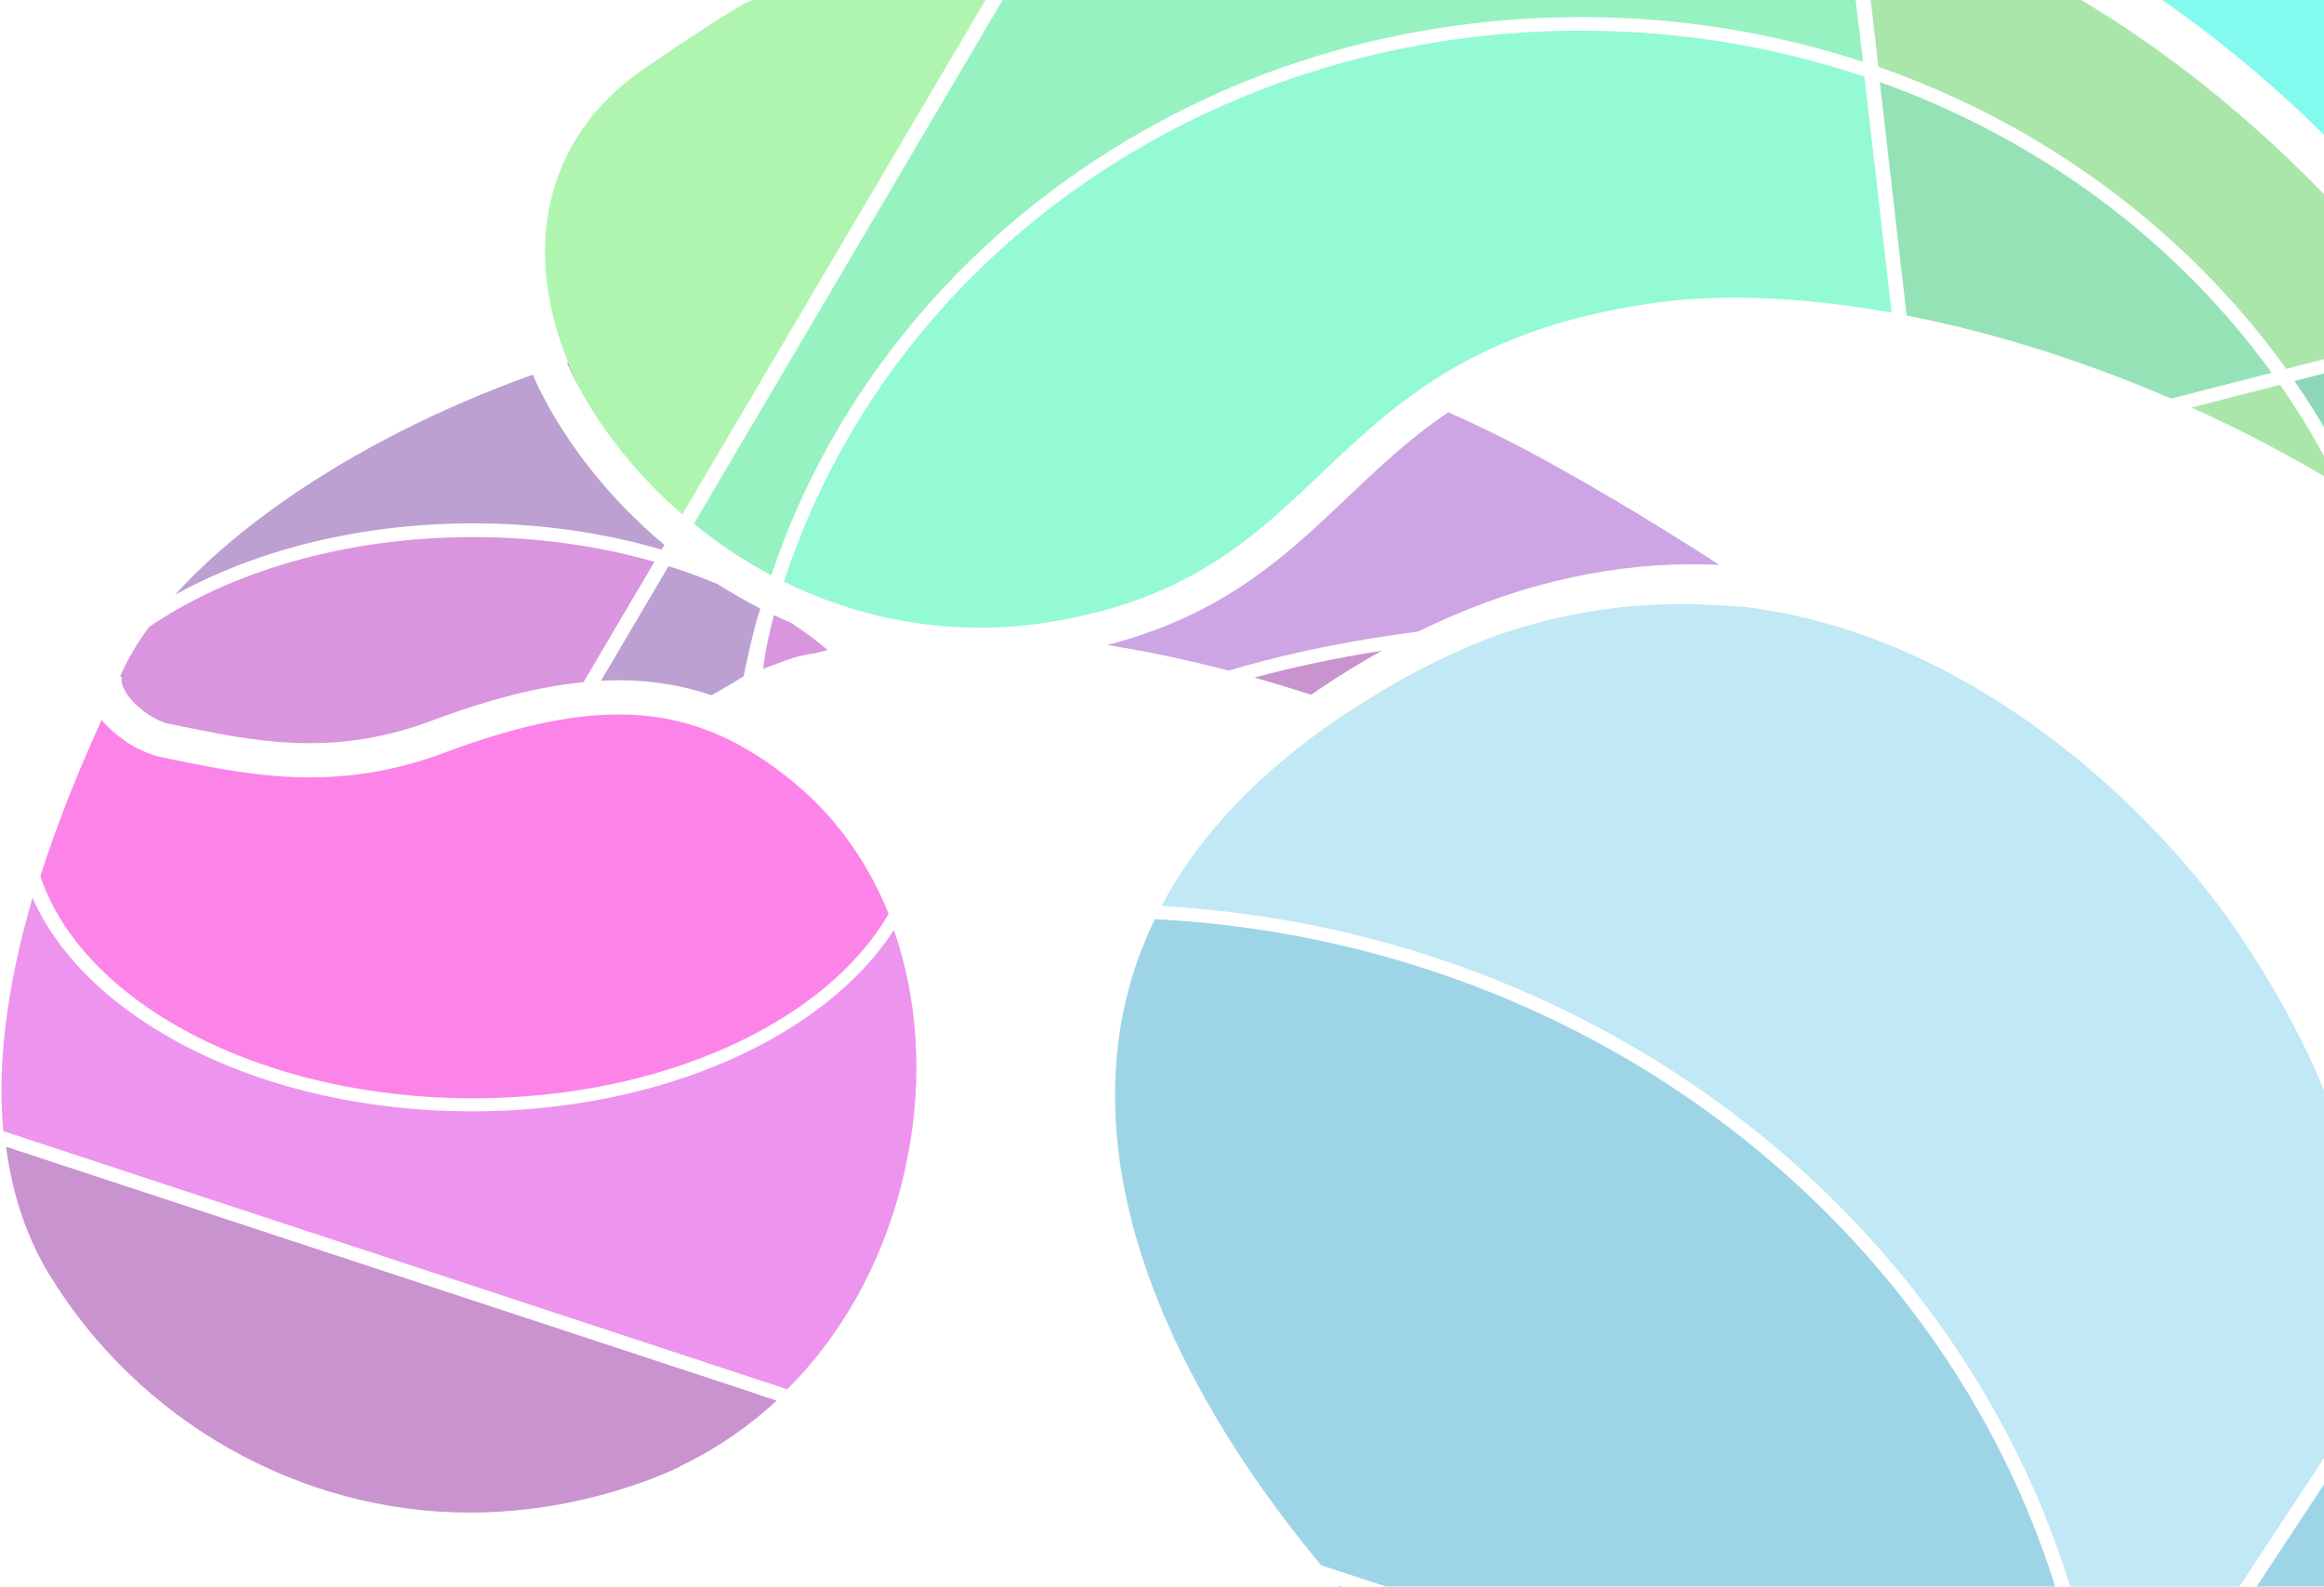 <svg width="1144" height="781" viewBox="0 0 1144 781" fill="none" xmlns="http://www.w3.org/2000/svg">
<g opacity="0.49">
<path d="M1179.92 676.047L1038.26 891.092C1038.35 893.208 1038.43 895.283 1038.52 897.359L1178.1 929.87C1178.44 927.103 1178.84 924.336 1179.14 921.569C1190.31 820.414 1188.45 739.93 1179.97 676.047H1179.92Z" fill="#3AAACC"/>
<path d="M788.587 1011.33L789.456 1011.17C789.804 1012.55 797.674 1045.26 797.674 1089.62C797.674 1102.39 796.979 1116.67 795.022 1131.73L840.026 1179.13L1023.39 900.856L1023.65 900.49L658.793 780.374C658.793 780.374 659.098 780.74 659.272 780.903C729.147 861.102 772.716 939.105 788.63 1011.33H788.587Z" fill="#2D899E"/>
<path d="M1030.95 889.3C1019.82 654.439 818.85 465.029 568.481 452.415C559.654 470.644 553.741 489.768 550.915 509.869C536.392 613.058 603.136 713.765 650.314 770.405L1027.52 894.59L1031 889.3H1030.95Z" fill="#3AAACC"/>
<path d="M1118.22 183.457C1071.48 118.883 1004.26 68.59 925.337 40.392L938.555 155.3C981.168 163.6 1025.65 177.598 1068.74 196.193L1118.22 183.498V183.457Z" fill="#27C46A"/>
<path d="M1329.37 406.964C1329.11 406.313 1328.89 405.621 1328.63 404.97C1327.8 402.692 1326.94 400.454 1326.11 398.216C1324.98 395.123 1323.8 392.072 1322.63 389.02C1321.72 386.701 1320.85 384.381 1319.93 382.103C1318.76 379.173 1317.63 376.243 1316.46 373.314C1315.54 370.994 1314.59 368.716 1313.67 366.396C1312.5 363.507 1311.33 360.659 1310.11 357.811C1309.19 355.532 1308.24 353.294 1307.28 351.056C1306.06 348.167 1304.85 345.319 1303.59 342.471C1302.63 340.314 1301.72 338.117 1300.76 335.961C1299.45 332.99 1298.11 330.02 1296.76 327.09C1295.89 325.096 1294.98 323.143 1294.06 321.149C1292.41 317.569 1290.76 314.029 1289.11 310.489C1288.5 309.187 1287.89 307.885 1287.28 306.623C1285.02 301.903 1282.76 297.265 1280.45 292.626C1279.54 290.836 1278.67 289.045 1277.76 287.255C1276.32 284.366 1274.84 281.477 1273.37 278.629C1272.32 276.594 1271.28 274.6 1270.24 272.607C1269.5 271.183 1268.76 269.799 1268.02 268.375C1267.5 267.398 1266.93 266.381 1266.41 265.405C1265.06 262.923 1263.71 260.481 1262.36 258.04C1261.23 256.005 1260.06 253.93 1258.93 251.896C1257.58 249.495 1256.19 247.135 1254.84 244.734C1253.67 242.7 1252.49 240.706 1251.32 238.671C1249.93 236.311 1248.54 233.992 1247.15 231.632C1245.97 229.679 1244.8 227.685 1243.58 225.732C1242.15 223.372 1240.67 221.012 1239.19 218.693C1238.01 216.821 1236.88 214.949 1235.71 213.118C1234.1 210.596 1232.49 208.073 1230.84 205.591C1229.8 203.963 1228.75 202.336 1227.71 200.749C1225.1 196.802 1222.45 192.855 1219.8 188.949C1218.84 187.565 1217.88 186.182 1216.93 184.798C1215.14 182.235 1213.36 179.631 1211.53 177.108C1210.32 175.399 1209.1 173.731 1207.88 172.062C1206.93 170.72 1205.97 169.418 1205.01 168.115L1129.48 187.524C1142.27 206.038 1153.27 225.488 1162.49 245.67C1216.75 280.297 1280.67 332.624 1329.46 406.964H1329.37Z" fill="#1AAD71"/>
<path d="M1078.74 200.587C1103.74 211.858 1128.18 224.675 1151.4 238.835C1143.01 221.623 1133.31 205.103 1122.4 189.397L1078.74 200.587Z" fill="#52CC52"/>
<path d="M1288.71 268.579C1293.67 278.06 1298.59 287.622 1303.37 297.469L1360.29 389.509L1429.68 284.123C1416.77 261.987 1402.68 240.218 1387.29 218.938C1243.19 19.558 1019.48 -99.5 788.891 -99.5C905.162 -88.188 1008.56 -46.685 1096.92 24.319C1172.01 84.621 1236.1 166.326 1288.71 268.538V268.579Z" fill="#00F5DA"/>
<path d="M391.902 386.008C377.031 373.639 362.595 364.89 347.811 359.316C334.115 354.148 319.939 351.666 304.503 351.666C280.328 351.666 252.89 357.729 218.235 370.668C212.887 372.703 207.495 374.412 202.104 375.917C188.624 379.661 175.058 381.817 161.013 382.428C158.187 382.55 155.404 382.631 152.534 382.631C128.228 382.631 105.878 378.074 86.181 374.086L79.789 372.784C78.354 372.499 76.876 372.092 75.441 371.604C74.963 371.441 74.484 371.238 74.006 371.075C73.006 370.709 72.006 370.384 71.049 369.936C70.484 369.692 69.919 369.448 69.354 369.163C68.441 368.715 67.571 368.268 66.658 367.82C66.093 367.495 65.527 367.169 64.962 366.844C64.092 366.355 63.223 365.826 62.397 365.257C61.875 364.89 61.309 364.524 60.788 364.158C59.918 363.548 59.135 362.937 58.309 362.286C57.831 361.92 57.353 361.554 56.874 361.147C55.961 360.374 55.092 359.56 54.222 358.746C53.918 358.421 53.526 358.136 53.222 357.81C52.091 356.712 51.048 355.572 50.048 354.352C37.612 381.451 27.568 407.086 19.871 431.337C40.873 493.673 128.358 540.589 232.802 540.589C326.723 540.589 406.903 502.706 437.427 449.769C427.296 424.664 411.904 402.732 391.815 386.049L391.902 386.008Z" fill="#F805D1"/>
<path d="M382.292 689.392L379.509 688.497L372.335 686.137C372.335 686.137 372.335 686.137 372.422 686.056L3 564.434C6.044 587.871 13.044 608.827 24.132 627.096C68.136 699.483 147.447 744.486 231.193 744.486C260.151 744.486 289.328 739.278 317.852 728.943C323.461 726.908 328.896 724.629 334.245 722.107C334.375 721.985 334.505 721.903 334.592 721.781C344.158 717.224 353.246 711.894 361.855 705.871C369.03 700.867 375.857 695.333 382.292 689.392Z" fill="#8F239B"/>
<path d="M440.036 457.738C406.121 510.105 325.766 547.011 232.28 547.011C129.663 547.011 42.917 502.537 16.002 441.95C3.392 485.041 -1.435 523.33 1.609 556.736L377.118 680.392L384.51 682.793L387.554 683.81C397.642 673.719 406.686 662.488 414.6 650.281C420.557 641.086 425.861 631.361 430.47 621.148C437.732 604.994 443.254 587.66 446.82 569.35C454.472 529.921 451.733 491.307 440.036 457.778V457.738Z" fill="#DA26DD"/>
<path d="M846.417 278.058C819.024 260.317 791.152 243.471 762.888 227.806C746.452 218.691 729.799 210.431 712.971 202.904C694.057 215.599 678.708 230.166 663.011 245.058C648.792 258.567 634.095 272.524 616.572 284.812C594.918 299.989 571.742 310.569 544.914 317.486C564.09 320.456 584.048 324.688 604.832 330.1C607.615 329.286 610.398 328.432 613.181 327.658C639.313 320.416 666.75 314.963 697.057 311.016C697.361 310.976 697.666 310.935 698.014 310.894C742.756 288.922 788.064 277.732 833.286 277.732C837.677 277.732 842.025 277.814 846.374 278.058H846.417Z" fill="#9948C9"/>
<path d="M375.683 329.207C384.684 325.992 390.684 322.9 400.946 321.598C403.077 321.028 405.251 320.458 407.425 319.929C401.859 315.209 395.815 310.774 389.38 306.542C386.554 305.322 383.771 304.101 380.988 302.758C379.901 306.868 376.857 318.465 375.683 329.166V329.207Z" fill="#B127BB"/>
<path d="M329.114 278.628L295.807 335.105C298.764 334.942 301.634 334.82 304.503 334.82C306.634 334.82 308.721 334.861 310.852 334.942C311.504 334.942 312.2 335.024 312.852 335.064C314.243 335.146 315.635 335.227 317.07 335.349C317.896 335.431 318.679 335.512 319.461 335.593C320.722 335.715 321.94 335.837 323.201 336C324.027 336.122 324.853 336.244 325.723 336.366C326.897 336.529 328.071 336.733 329.245 336.895C330.071 337.058 330.94 337.221 331.767 337.343C332.941 337.546 334.071 337.791 335.202 338.035C336.028 338.197 336.897 338.401 337.724 338.604C338.854 338.848 339.985 339.133 341.115 339.459C341.941 339.703 342.768 339.906 343.594 340.151C344.724 340.476 345.855 340.802 346.985 341.168C347.811 341.412 348.594 341.656 349.377 341.941C349.681 342.022 349.986 342.104 350.246 342.226C363.508 334.779 363.813 334.088 366.074 332.826C366.074 332.826 370.857 309.104 374.292 299.542C367.074 295.839 360.073 291.811 353.334 287.539C345.594 284.284 337.506 281.273 329.114 278.668V278.628Z" fill="#793EA3"/>
<path d="M59.092 332.911L60.005 333.236C59.44 335.311 60.266 338.2 62.353 341.415C66.875 348.291 76.224 354.842 83.616 356.348L90.051 357.65C107.313 361.149 125.097 364.771 144.273 365.625C147.012 365.747 149.751 365.788 152.578 365.788C172.971 365.788 192.277 362.248 211.583 355.046C240.672 344.182 265.152 337.915 287.241 335.759L322.157 276.515C294.894 268.743 264.717 264.348 232.932 264.348C169.884 264.348 113.053 281.438 73.267 308.659C68.571 315.17 64.527 321.639 61.396 327.987C60.57 329.615 59.831 331.242 59.135 332.911H59.092Z" fill="#B127BB"/>
<path d="M649.4 339.218C659.618 332.301 669.88 326.034 680.185 320.297C658.053 323.756 637.356 328.15 617.485 333.521C626.659 336.085 636.008 338.933 645.487 341.944C646.791 341.049 648.052 340.113 649.357 339.218H649.4Z" fill="#8F239B"/>
<path d="M279.762 178.372C279.544 178.454 279.327 178.494 279.109 178.576C280.196 181.017 281.327 183.418 282.544 185.859C283.718 188.219 284.979 190.539 286.327 192.899C286.284 192.817 286.197 192.695 286.153 192.614C283.762 187.853 281.675 183.092 279.762 178.372Z" fill="#5D5D5D"/>
<path d="M266.283 193.061C264.848 190.172 263.5 187.283 262.239 184.394C238.368 192.98 217.54 202.175 200.147 210.842C152.274 234.768 112.314 263.82 86.138 292.791C125.532 270.9 176.841 257.595 232.889 257.595C265.935 257.595 297.329 262.233 325.636 270.534L327.027 268.174C300.373 245.876 279.632 219.387 266.283 193.02V193.061Z" fill="#793EA3"/>
<path d="M1174.66 642.841C1165.4 592.427 1152.05 554.016 1138.88 524.882C1126.01 496.44 1113.31 476.868 1104.74 463.685C1070.35 410.707 989.69 326.438 883.681 303.001C875.724 301.251 867.637 299.827 859.375 298.81C849.331 298.769 800.283 290.55 736.061 312.97C712.624 321.759 689.274 333.803 666.055 348.899C664.011 350.242 661.924 351.544 659.837 352.968C619.573 380.149 590.136 411.276 571.699 445.944C820.937 459.86 1021.26 646.504 1037.48 879.371L1178.31 665.587C1177.18 657.775 1175.92 650.206 1174.57 642.923L1174.66 642.841Z" fill="#7FD0EA"/>
<path d="M902.683 -53.887C900.335 -54.578 897.987 -55.311 895.639 -55.962C893.856 -56.491 892.074 -56.979 890.247 -57.508C887.856 -58.159 885.421 -58.81 882.986 -59.461C881.247 -59.909 879.464 -60.397 877.725 -60.844C875.159 -61.495 872.55 -62.106 869.985 -62.716C868.332 -63.123 866.724 -63.53 865.115 -63.896C862.028 -64.588 858.94 -65.239 855.897 -65.931C854.723 -66.175 853.549 -66.419 852.375 -66.704C848.113 -67.558 843.852 -68.413 839.547 -69.186C838.46 -69.389 837.33 -69.552 836.243 -69.755C833.025 -70.325 829.808 -70.895 826.546 -71.383C824.938 -71.627 823.285 -71.871 821.676 -72.115C818.937 -72.522 816.154 -72.929 813.415 -73.296C811.632 -73.54 809.806 -73.784 808.023 -73.987C805.371 -74.313 802.762 -74.638 800.153 -74.964C798.283 -75.167 796.413 -75.371 794.5 -75.574C791.891 -75.859 789.282 -76.103 786.674 -76.347C784.76 -76.51 782.891 -76.673 780.977 -76.836C778.325 -77.039 775.673 -77.242 773.02 -77.446C771.151 -77.568 769.281 -77.69 767.411 -77.812C764.628 -77.975 761.845 -78.138 759.063 -78.26C757.28 -78.341 755.497 -78.463 753.671 -78.504C750.627 -78.626 747.54 -78.707 744.453 -78.789C742.931 -78.829 741.409 -78.911 739.887 -78.911C735.278 -78.992 730.625 -79.073 725.973 -79.073C721.32 -79.073 716.929 -79.033 712.45 -78.951C710.537 -78.951 708.624 -78.829 706.71 -78.789C704.145 -78.707 701.58 -78.667 699.014 -78.585C697.362 -78.504 695.753 -78.422 694.144 -78.341C691.318 -78.219 688.492 -78.097 685.665 -77.934C684.056 -77.853 682.491 -77.731 680.882 -77.609C678.056 -77.446 675.23 -77.283 672.403 -77.08C670.403 -76.917 668.403 -76.754 666.403 -76.591C664.011 -76.388 661.62 -76.225 659.228 -76.022C657.141 -75.818 655.054 -75.615 653.01 -75.411C650.749 -75.208 648.445 -75.004 646.184 -74.76C644.184 -74.557 642.183 -74.313 640.183 -74.069C637.835 -73.825 635.531 -73.54 633.226 -73.255C631.313 -73.011 629.4 -72.767 627.487 -72.522C625.139 -72.197 622.747 -71.912 620.443 -71.587C618.573 -71.342 616.747 -71.058 614.877 -70.773C612.529 -70.407 610.137 -70.081 607.789 -69.715C605.876 -69.389 603.963 -69.105 602.05 -68.779C599.789 -68.413 597.528 -68.087 595.31 -67.68C593.397 -67.355 591.527 -67.029 589.657 -66.663C587.396 -66.256 585.135 -65.89 582.874 -65.483C581.091 -65.158 579.352 -64.791 577.569 -64.466C575.265 -64.018 572.96 -63.571 570.612 -63.123C568.96 -62.798 567.308 -62.431 565.655 -62.106C563.307 -61.618 560.916 -61.129 558.524 -60.641C556.916 -60.316 555.35 -59.949 553.741 -59.583C551.35 -59.054 548.958 -58.566 546.61 -57.996C544.958 -57.63 543.349 -57.223 541.74 -56.857C539.436 -56.328 537.131 -55.799 534.87 -55.229C533.218 -54.822 531.609 -54.416 529.957 -54.009C528.174 -53.561 526.391 -53.114 524.609 -52.666L403.686 152.451L341.55 257.837C353.16 267.277 365.9 275.863 379.684 283.146C395.946 234.319 422.47 188.746 457.429 149.358C475.344 129.176 495.432 110.581 517.478 94.061C592.179 38.032 682.404 8.409 778.369 8.409C826.242 8.409 873.028 15.978 917.076 30.463L907.249 -52.462C905.77 -52.91 904.292 -53.358 902.814 -53.846L902.683 -53.887Z" fill="#29E57E"/>
<path d="M1199.14 160.346C1197.58 158.271 1196.05 156.236 1194.49 154.242C1193.14 152.493 1191.79 150.743 1190.45 149.034C1188.92 147.04 1187.36 145.087 1185.79 143.134C1184.4 141.425 1183.05 139.716 1181.66 138.007C1180.1 136.095 1178.49 134.182 1176.92 132.27C1175.53 130.602 1174.14 128.974 1172.75 127.306C1171.14 125.393 1169.49 123.522 1167.83 121.65C1166.44 120.063 1165.1 118.476 1163.7 116.889C1161.96 114.936 1160.23 112.983 1158.44 111.071C1157.14 109.647 1155.83 108.182 1154.53 106.758C1152.36 104.438 1150.18 102.119 1148.01 99.8C1146.7 98.457 1145.44 97.073 1144.14 95.731C1141.44 92.964 1138.75 90.197 1136.05 87.511C1134.74 86.209 1133.44 84.948 1132.14 83.686C1130.27 81.815 1128.35 79.984 1126.48 78.153C1125.05 76.769 1123.61 75.427 1122.14 74.084C1120.35 72.415 1118.57 70.707 1116.74 69.079C1115.27 67.695 1113.74 66.353 1112.22 65.01C1110.44 63.423 1108.66 61.836 1106.87 60.249C1105.35 58.907 1103.79 57.564 1102.26 56.262C1100.48 54.715 1098.65 53.21 1096.83 51.664C1095.26 50.362 1093.74 49.06 1092.18 47.758C1090.31 46.252 1088.48 44.746 1086.61 43.282C1085.09 42.061 1083.52 40.8 1082 39.579C1080.04 38.073 1078.13 36.568 1076.13 35.062C1074.65 33.923 1073.17 32.784 1071.65 31.644C1069.48 30.017 1067.26 28.43 1065.04 26.802C1063.78 25.866 1062.52 24.931 1061.22 24.035C1057.78 21.594 1054.35 19.193 1050.87 16.833C1049.69 16.02 1048.52 15.287 1047.35 14.473C1044.95 12.886 1042.56 11.259 1040.17 9.713C1038.65 8.736 1037.13 7.8 1035.65 6.864C1033.52 5.522 1031.43 4.179 1029.3 2.917C1027.69 1.941 1026.08 0.964 1024.47 -0.012C1022.43 -1.233 1020.39 -2.454 1018.3 -3.674C1016.65 -4.651 1014.95 -5.587 1013.3 -6.563C1011.26 -7.703 1009.21 -8.842 1007.17 -9.981C1005.47 -10.917 1003.78 -11.812 1002.08 -12.748C999.995 -13.887 997.908 -14.945 995.82 -16.085C994.125 -16.939 992.472 -17.834 990.777 -18.689C988.602 -19.787 986.428 -20.845 984.254 -21.944C982.602 -22.758 980.993 -23.531 979.341 -24.345C976.993 -25.484 974.601 -26.583 972.21 -27.681C970.731 -28.373 969.297 -29.065 967.818 -29.716C964.557 -31.18 961.296 -32.605 958.035 -33.988C957.252 -34.314 956.469 -34.68 955.643 -35.005C951.947 -36.552 948.208 -38.057 944.468 -39.563C943.034 -40.132 941.599 -40.661 940.164 -41.19C937.598 -42.167 935.076 -43.143 932.511 -44.079C930.859 -44.69 929.206 -45.259 927.554 -45.87C925.206 -46.724 922.814 -47.538 920.423 -48.352C918.684 -48.921 916.944 -49.491 915.205 -50.06L924.597 32.865C977.254 51.257 1025.78 79.658 1067.35 116.971C1089.35 136.705 1108.74 158.352 1125.4 181.545L1200.75 162.218C1200.27 161.567 1199.79 160.916 1199.32 160.305L1199.14 160.346Z" fill="#52CC52"/>
<path d="M511.738 -49.453C510.303 -49.087 508.868 -48.68 507.389 -48.273C505.085 -47.663 502.78 -47.012 500.476 -46.402C499.128 -46.035 497.78 -45.629 496.432 -45.222C494.084 -44.571 491.736 -43.879 489.431 -43.187C488.04 -42.78 486.692 -42.373 485.344 -41.967C483.083 -41.275 480.822 -40.624 478.561 -39.932C477.343 -39.566 476.126 -39.2 474.908 -38.793C472.56 -38.06 470.212 -37.328 467.908 -36.595C466.777 -36.229 465.69 -35.863 464.56 -35.538C462.168 -34.764 459.777 -33.991 457.472 -33.218C456.429 -32.893 455.429 -32.526 454.385 -32.16C451.994 -31.387 449.559 -30.573 447.211 -29.76C446.254 -29.434 445.297 -29.108 444.341 -28.742C441.949 -27.928 439.558 -27.115 437.21 -26.26C436.253 -25.935 435.34 -25.569 434.427 -25.243C432.079 -24.389 429.731 -23.575 427.426 -22.72C426.6 -22.435 425.817 -22.11 425.035 -21.825C422.643 -20.93 420.208 -20.075 417.86 -19.14C417.295 -18.936 416.686 -18.692 416.078 -18.448C413.556 -17.471 411.034 -16.535 408.512 -15.559C408.033 -15.396 407.555 -15.193 407.033 -14.989C404.468 -13.972 401.902 -12.995 399.38 -11.978C399.033 -11.856 398.728 -11.693 398.38 -11.571C395.728 -10.513 393.119 -9.455 390.51 -8.397C390.38 -8.357 390.293 -8.316 390.162 -8.275C381.77 -4.857 373.726 -1.44 366.073 1.938C364.769 2.711 363.508 3.484 362.247 4.257C361.29 4.827 360.247 5.437 359.29 6.047C357.768 6.983 356.29 7.919 354.812 8.814C354.029 9.303 353.246 9.791 352.464 10.279C350.855 11.296 349.289 12.314 347.681 13.331C347.115 13.697 346.507 14.063 345.941 14.47C344.246 15.528 342.637 16.627 341.028 17.685C340.55 17.97 340.115 18.295 339.636 18.58C337.897 19.719 336.201 20.858 334.506 21.998C334.201 22.201 333.853 22.405 333.549 22.608C331.853 23.747 330.201 24.846 328.549 25.985C328.288 26.189 327.983 26.352 327.722 26.555C325.94 27.735 324.244 28.956 322.505 30.095C322.374 30.176 322.244 30.258 322.113 30.38C320.287 31.641 318.504 32.862 316.765 34.042C308.286 39.861 300.72 46.574 294.285 53.858C265.587 86.491 260.586 131.29 279.718 178.45C281.632 183.17 283.719 187.89 286.11 192.691C286.11 192.772 286.241 192.894 286.284 192.976C298.068 214.135 314.895 235.049 335.854 253.197L394.684 153.385L514.694 -50.186C513.694 -49.942 512.651 -49.657 511.651 -49.372L511.738 -49.453Z" fill="#5CEA5C"/>
<path d="M917.771 37.748C874.202 23.099 827.198 15.084 778.238 15.084C654.402 15.084 541.914 66.068 466.038 149.237C430.296 188.422 402.729 234.767 385.901 286.321C414.338 300.278 446.906 308.945 482.475 308.945C494.693 308.945 507.042 307.887 519.217 305.771C553.089 299.952 580.57 289.007 605.745 271.347C622.182 259.832 635.748 246.933 650.14 233.262C663.881 220.2 677.795 207.017 694.361 194.932C722.625 174.302 758.628 156.887 814.719 149.075C826.894 147.366 840.2 146.511 854.157 146.511C878.464 146.511 904.379 149.075 931.164 153.876L917.771 37.748Z" fill="#22F4A8"/>
</g>
</svg>
